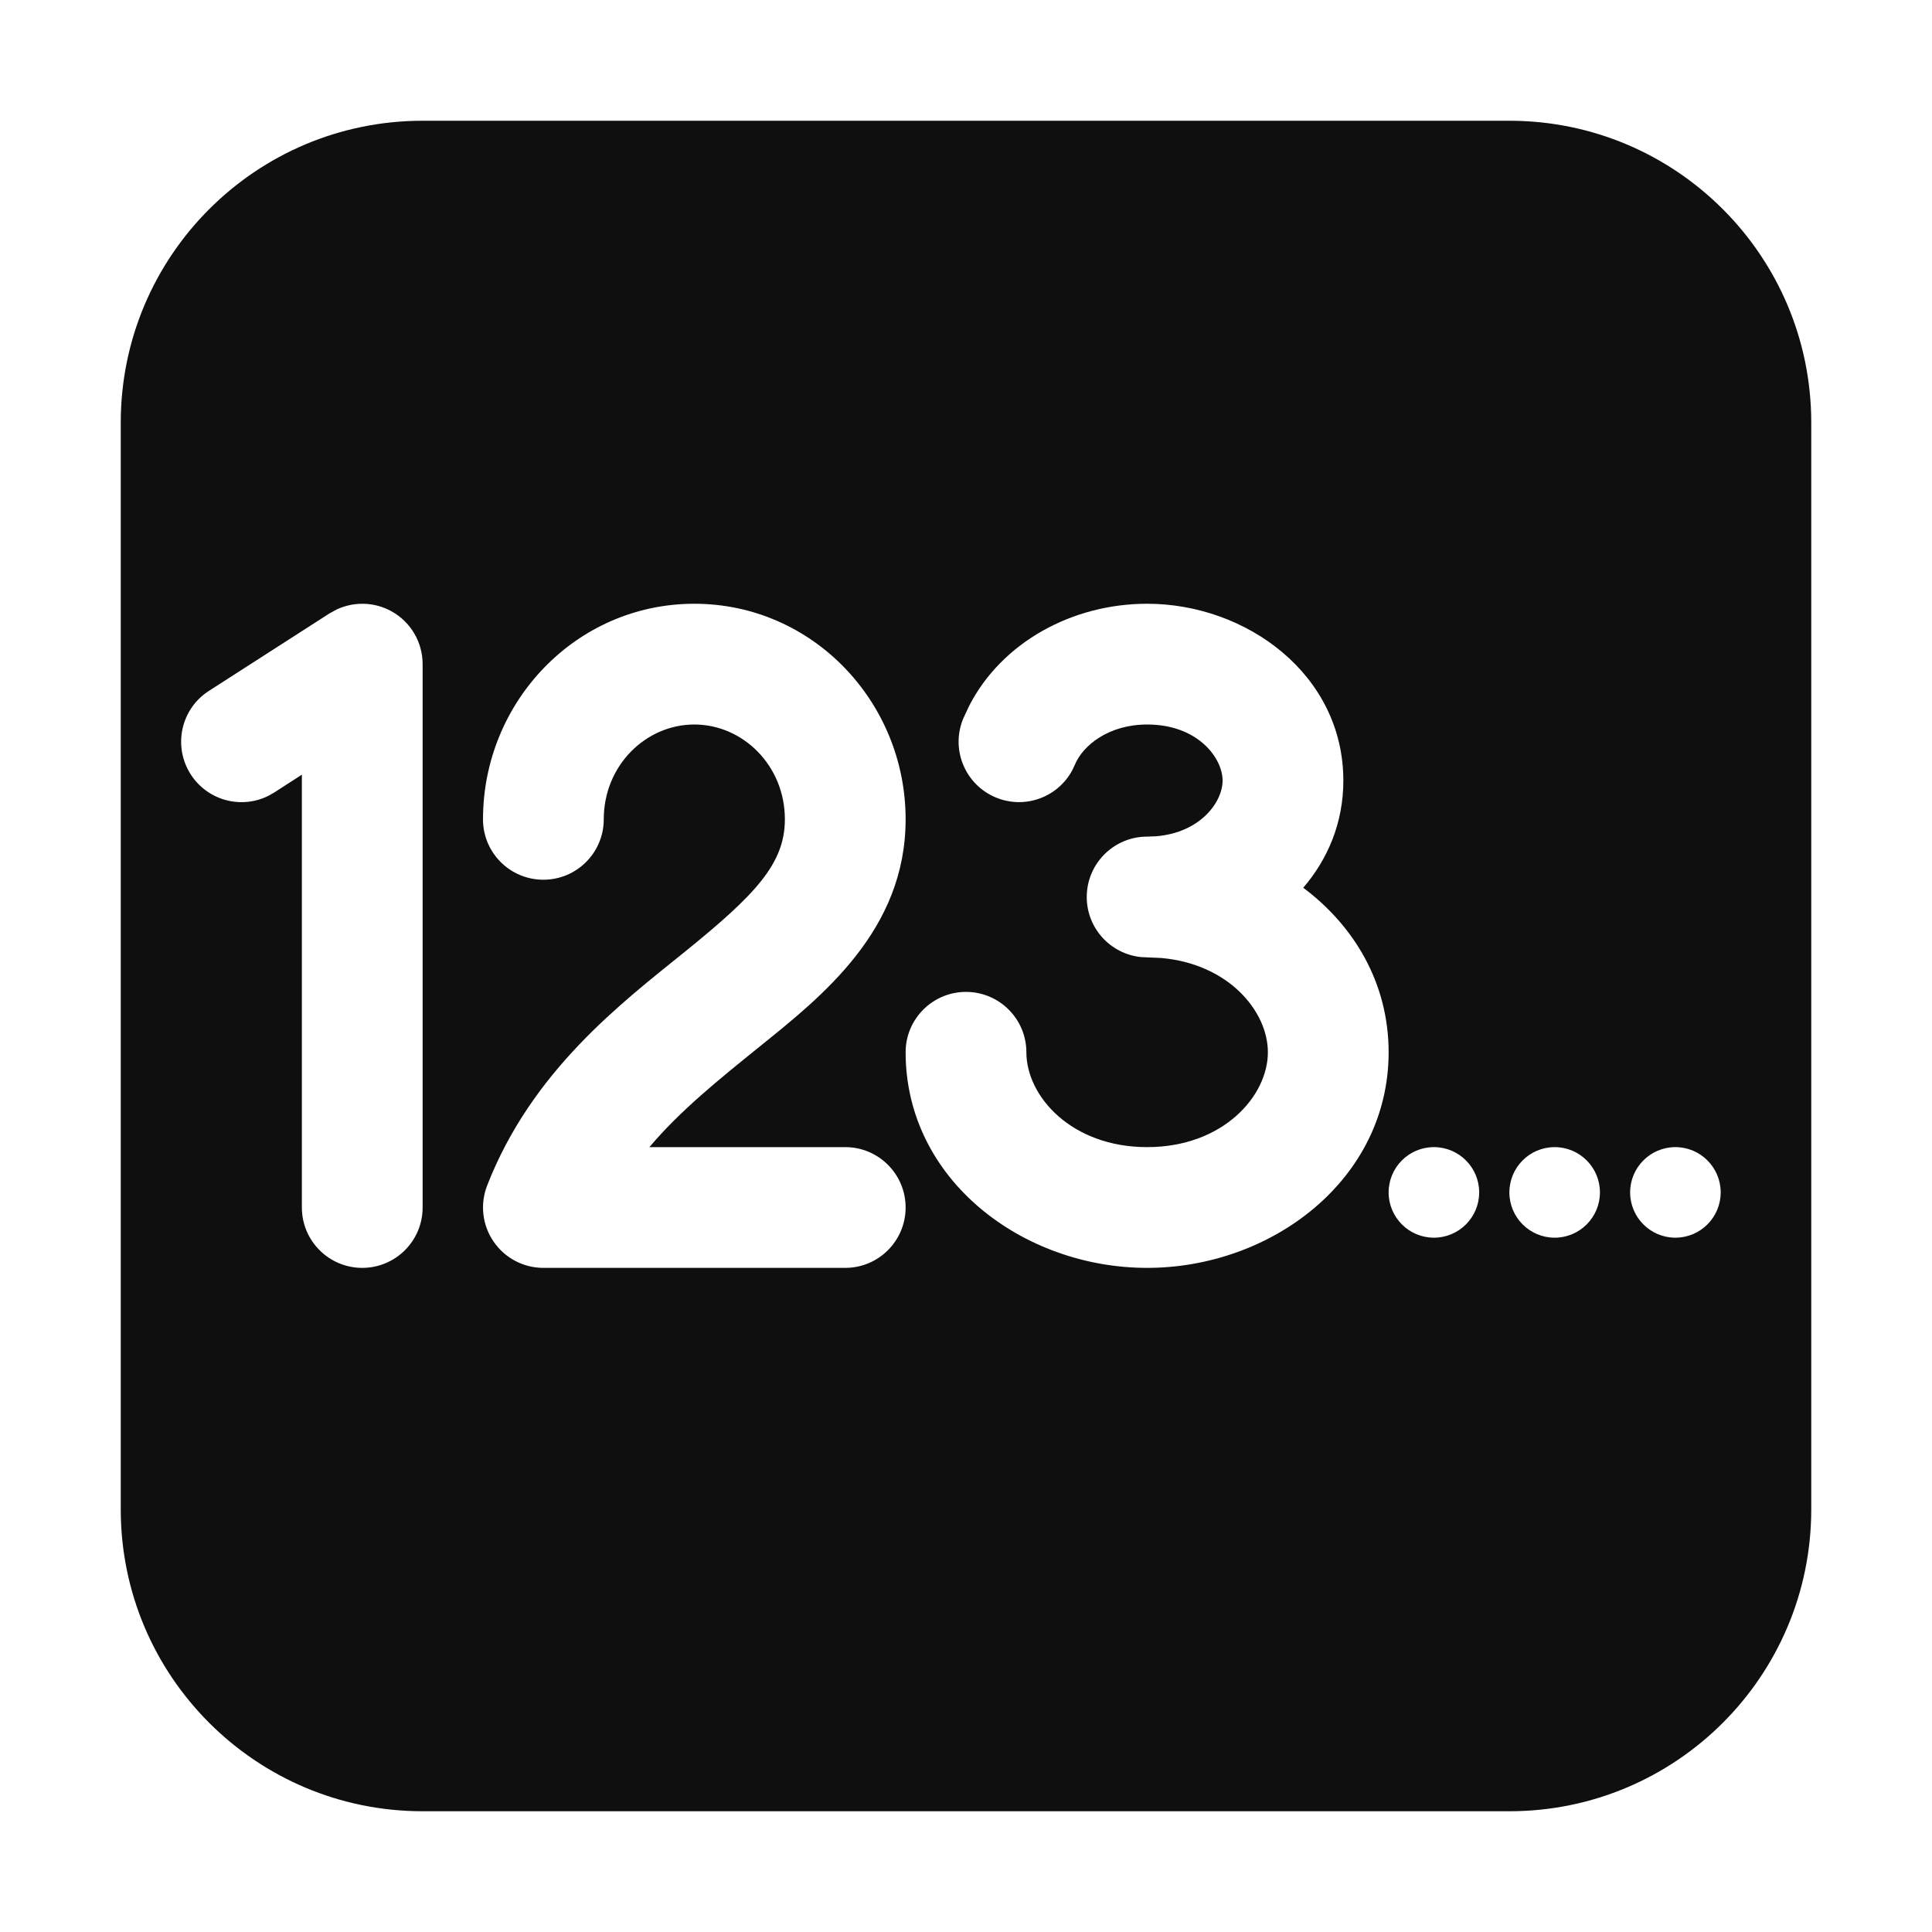 <svg width="32" height="32" viewBox="0 0 32 32" fill="none" xmlns="http://www.w3.org/2000/svg">
<path d="M25 2C27.761 2 30 4.239 30 7V25C30 27.761 27.761 30 25 30H7C4.239 30 2 27.761 2 25V7C2 4.239 4.239 2 7 2H25ZM6.479 10.122C6.199 9.969 5.864 9.961 5.578 10.094L5.459 10.159L3.459 11.444C2.994 11.743 2.861 12.362 3.159 12.826C3.439 13.262 4 13.408 4.452 13.178L4.541 13.127L5 12.831V20C5 20.552 5.448 21 6 21C6.552 21 7 20.552 7 20V11C7 10.634 6.8 10.297 6.479 10.122ZM11.5 10C9.541 10 8 11.626 8 13.571C8 14.124 8.448 14.571 9 14.571C9.552 14.571 10 14.123 10 13.571C10 12.677 10.698 12 11.5 12C12.302 12 13 12.677 13 13.571C13 14.307 12.508 14.822 11.34 15.767C10.285 16.619 8.806 17.741 8.068 19.638C7.949 19.945 7.988 20.292 8.175 20.564C8.361 20.837 8.67 21 9 21H14C14.552 21 15 20.552 15 20C15 19.448 14.552 19 14 19H10.756C11.271 18.39 11.913 17.875 12.598 17.322C13.617 16.499 15 15.407 15 13.571C15 11.626 13.459 10 11.5 10ZM19 10C17.759 10 16.593 10.639 16.053 11.69L15.953 11.904C15.743 12.415 15.986 12.999 16.497 13.21C16.976 13.407 17.519 13.206 17.759 12.76L17.803 12.667C17.935 12.346 18.364 12 19 12C19.84 12 20.25 12.555 20.25 12.929C20.25 13.279 19.89 13.788 19.152 13.851L19 13.857C18.448 13.857 18 14.305 18 14.857C18 15.375 18.393 15.8 18.898 15.852L19 15.857L19.23 15.867C20.345 15.963 21 16.746 21 17.429C21 18.157 20.255 19 19 19C17.745 19 17 18.157 17 17.429C17 16.877 16.552 16.429 16 16.429C15.448 16.429 15 16.876 15 17.429C15 19.54 16.941 21 19 21C21.059 21 23 19.54 23 17.429C23 16.287 22.432 15.337 21.586 14.704C21.994 14.228 22.25 13.626 22.25 12.929C22.25 11.172 20.645 10 19 10ZM23.75 19C23.336 19 23 19.336 23 19.75C23 20.164 23.336 20.5 23.75 20.5C24.164 20.5 24.5 20.164 24.5 19.75C24.5 19.336 24.164 19 23.75 19ZM25.75 19C25.336 19 25 19.336 25 19.75C25 20.164 25.336 20.5 25.75 20.5C26.164 20.5 26.5 20.164 26.5 19.75C26.5 19.336 26.164 19 25.75 19ZM27.75 19C27.336 19 27 19.336 27 19.75C27 20.164 27.336 20.5 27.75 20.5C28.164 20.5 28.5 20.164 28.5 19.75C28.5 19.336 28.164 19 27.75 19Z" fill="#0F0F0F"/>
</svg>
